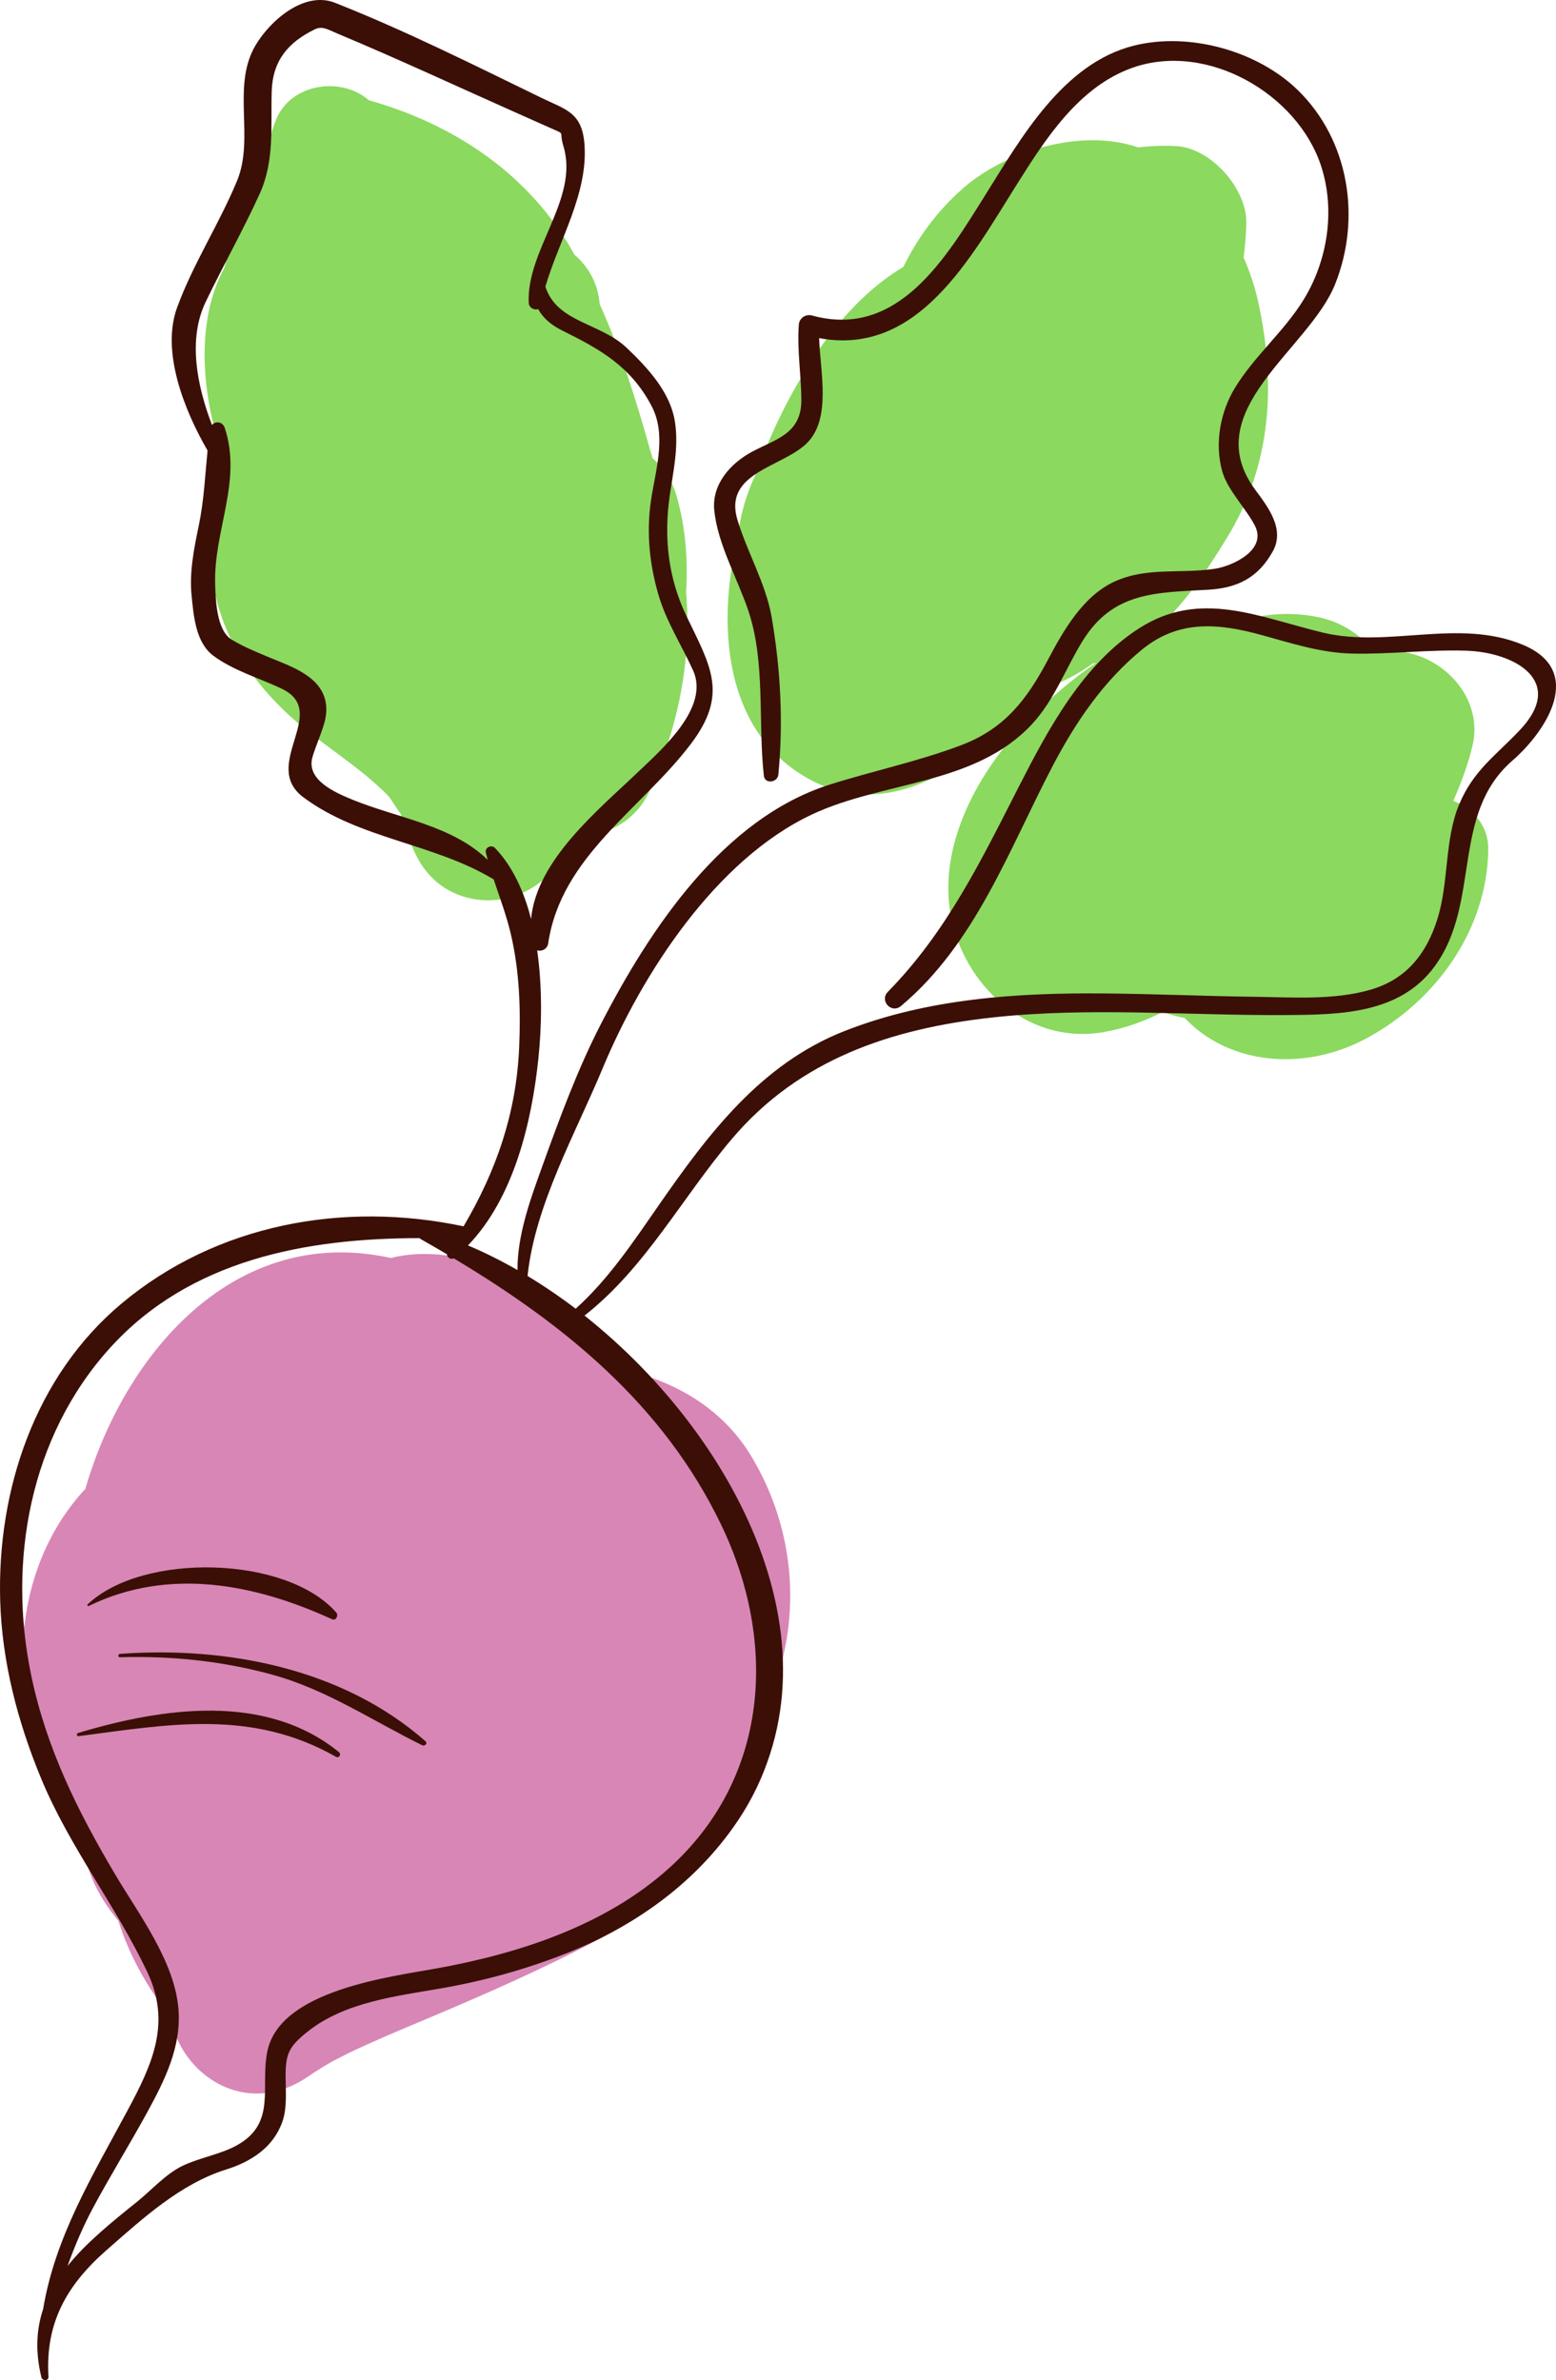 <svg xmlns="http://www.w3.org/2000/svg" xmlns:xlink="http://www.w3.org/1999/xlink" version="1.1" x="0px" y="0px" style="enable-background:new 0 0 800 800;" xml:space="preserve" viewBox="202.15 92.83 190.92 292.04">
<g id="objetcs">

	<g>
		<path style="fill:#8BD95F;" d="M286.333,165.48c0.251-4.06-0.092-8.055-1.165-11.783c-0.58-2.017-1.618-3.537-2.927-4.606    c-0.09-0.315-0.191-0.626-0.29-0.938c-1.729-6.173-3.609-12.217-6.222-18.008c-0.204-2.554-1.385-4.603-3.104-6.067    c-0.21-0.366-0.4-0.737-0.619-1.101c-5.536-9.206-14.495-15.002-24.612-17.85c-3.401-2.98-9.63-2.058-11.395,2.444    c-0.246,0.627-0.455,1.271-0.65,1.921c-1.114,1.974-1.673,4.309-1.527,6.61c-1.849,2.977-3.216,6.212-4.152,9.583    c-3.622,6.733-2.847,16.119,0.173,23.954c-3.906,11.419-1.838,21.6,7.013,30.228c2.984,2.91,6.556,5.197,9.797,7.801    c0.709,0.569,1.389,1.17,2.065,1.775c0.326,0.298,0.64,0.609,0.955,0.919c0.077,0.091,0.165,0.195,0.271,0.32    c0.21,0.252,1.108,1.699,1.381,2.031c0.352,1.02,0.871,2.62,0.597,1.223c0.897,4.573,3.507,8.353,8.401,9.216    c3.788,0.667,7.733-0.948,9.989-3.995c1.233-1.124,2.422-2.349,3.557-3.666c3.329-0.396,6.477-2.227,7.987-5.631    C285.424,181.821,287.029,173.806,286.333,165.48z"/>
		<path style="fill:#8BD95F;" d="M380.473,191.092c1.061-2.403,1.869-4.708,2.356-6.773c1.493-6.33-4.474-11.982-10.546-11.573    c-0.5,0.034-0.997,0.093-1.49,0.175c-1.532-2.175-4.105-3.728-6.531-4.285c-3.89-0.893-7.75-0.476-11.365,0.889    c-3.362-0.461-6.6,0.058-9.663,1.19c3.955-3.207,6.994-7.871,9.473-11.915c5.502-8.977,6.024-18.968,3.803-29.01    c-0.408-1.845-1.01-3.64-1.772-5.353c0.18-1.393,0.3-2.79,0.335-4.193c0.104-4.242-4.351-9.289-8.653-9.493    c-1.579-0.075-3.119-0.01-4.625,0.163c-6.977-2.406-16.196,0.433-21.392,4.942c-3.171,2.752-5.62,6.076-7.417,9.732    c-4.332,2.537-8.011,6.682-10.554,10.445c-3.101,4.588-5.576,9.539-7.434,14.724c-0.397,0.83-0.756,1.674-1.064,2.533    c-0.65,1.814-1.092,3.771-1.329,5.788c-0.098,0.434-0.208,0.863-0.298,1.299c-2.087,10.164-0.984,22.372,8.954,27.958    c10.162,5.712,20.495-2.058,27.015-9.444c0.38-0.431,0.734-0.89,1.105-1.33c0.521-0.144,1.042-0.299,1.563-0.487    c1.909-0.689,3.664-1.661,5.289-2.826c0.143-0.034,0.283-0.06,0.427-0.095c-2.879,1.937-5.524,4.253-7.87,6.552    c-5.89,5.772-11.071,14.505-10.184,23.033c0.967,9.29,9.167,17.353,18.812,15.757c2.609-0.432,5.073-1.313,7.402-2.499    c0.896,0.332,1.792,0.575,2.689,0.739c5.45,5.775,14.639,6.563,22.138,2.591c8.67-4.592,15.017-13.441,15.11-23.313    C384.783,194.126,382.884,192.043,380.473,191.092z"/>
		<path style="fill:#D886B6;" d="M294.251,271.381c-3.544-5.813-9.427-9.155-15.808-10.523c-4.174-5.225-9.305-9.755-15.283-12.279    c-3.93-1.659-8.785-2.484-13.059-1.39c-0.427-0.093-0.857-0.182-1.297-0.259c-18.465-3.227-31.397,12.347-36.101,28.309    c-0.024,0.084-0.043,0.17-0.067,0.254c-10.637,11.489-9.803,30.215-0.317,42.953c0.23,3.827,1.917,7.158,4.346,10.052    c1.316,4.17,3.469,8.114,6.371,11.741c1.251,7.171,9.225,12.621,16.896,7.401c0.894-0.608,1.805-1.177,2.738-1.725    c0.17-0.098,0.344-0.189,0.515-0.285c-0.043,0.039,1.456-0.745,1.732-0.878c3.135-1.507,6.354-2.842,9.559-4.19    c7.117-2.993,14.134-6.071,20.965-9.682c11.889-6.284,23.239-17.303,21.934-31.632c0.399-1.273,0.749-2.582,1.036-3.933    C300.153,287.096,298.598,278.51,294.251,271.381z"/>
		<g>
			<g>
				<path style="fill:#3B0F06;" d="M341.261,98.434c-8.692,2.186-13.846,11.349-18.237,18.362      c-4.791,7.652-10.674,17.64-21.221,14.751c-0.788-0.216-1.581,0.298-1.64,1.131c-0.22,3.097,0.289,6.109,0.312,9.206      c0.031,4.158-3.116,4.82-5.997,6.349c-2.719,1.443-5.018,4.043-4.686,7.241c0.435,4.192,2.864,8.356,4.185,12.31      c2.118,6.335,1.167,13.649,1.898,20.237c0.117,1.057,1.685,0.833,1.778-0.136c0.625-6.441,0.272-12.985-0.829-19.362      c-0.705-4.084-3.02-7.977-4.2-11.939c-1.71-5.741,5.381-6.393,8.438-9.287c3.155-2.985,1.728-8.822,1.593-12.981      c12.147,2.284,18.631-9.915,24.303-18.926c3.518-5.59,7.604-11.928,14.133-14.241c9.166-3.247,20.285,3.207,23.163,12.068      c1.762,5.423,0.79,11.598-2.148,16.382c-2.388,3.888-5.991,6.863-8.389,10.76c-1.83,2.975-2.525,6.771-1.641,10.155      c0.397,1.518,1.373,2.829,2.263,4.089c0.621,0.879,1.253,1.721,1.759,2.676c1.609,3.037-2.734,5-4.831,5.332      c-4.189,0.663-8.374-0.248-12.359,1.578c-3.877,1.777-6.281,6.015-8.173,9.592c-2.572,4.864-5.307,8.463-10.639,10.483      c-5.282,2.002-10.74,3.133-16.109,4.829c-13.106,4.14-22.065,17.695-28.069,29.313c-2.926,5.661-5.184,11.851-7.342,17.839      c-1.403,3.892-2.949,8.188-2.932,12.424c-2.01-1.151-4.042-2.169-6.075-3.021c5.665-5.879,7.833-15.199,8.644-22.955      c0.398-3.802,0.51-8.622-0.152-13.259c0.537,0.184,1.247-0.147,1.35-0.843c1.592-10.707,11.381-16.41,17.494-24.46      c4.67-6.149,2.436-9.542-0.533-15.723c-2.256-4.698-2.784-9.675-2.043-14.771c0.443-3.049,1.107-5.92,0.643-9.01      c-0.552-3.675-3.367-6.682-5.931-9.121c-3.242-3.083-8.558-3.095-9.971-7.507c1.698-5.777,5.223-11.378,4.8-17.404      c-0.279-3.978-2.248-4.284-5.339-5.786c-8.332-4.048-16.66-8.23-25.281-11.638c-3.752-1.483-7.952,2.163-9.763,5.251      c-2.939,5.011-0.078,11.328-2.246,16.583c-2.188,5.303-5.393,10.17-7.362,15.567c-1.968,5.394,0.855,12.567,3.739,17.539      c-0.303,3.058-0.435,6.105-1.069,9.167c-0.587,2.83-1.182,5.729-0.889,8.634c0.25,2.486,0.494,5.78,2.697,7.399      c2.508,1.844,5.575,2.699,8.36,4.025c5.994,2.854-2.664,9.349,2.657,13.323c6.867,5.129,15.952,5.63,23.289,10.04      c0.02,0.012,0.038,0.014,0.058,0.023c0.736,2.223,1.57,4.423,2.108,6.714c1.063,4.517,1.219,9.19,1.028,13.807      c-0.337,8.188-2.824,15.268-6.827,22.061c-14.713-3.122-30.308-0.295-41.989,9.495c-10.614,8.896-15.253,22.879-14.867,36.409      c0.216,7.554,2.154,14.92,5.034,21.873c3.456,8.345,9.112,15.52,12.985,23.652c2.986,6.27,0.713,11.27-2.37,17.013      c-4.322,8.052-8.905,15.533-10.38,24.417c-0.819,2.448-0.987,5.192-0.211,8.374c0.113,0.464,0.899,0.447,0.868-0.066      c-0.407-6.654,2.27-11.294,7.156-15.573c4.393-3.847,9.021-8.101,14.629-9.858c3.085-0.967,5.785-2.702,6.906-5.849      c0.596-1.672,0.42-3.693,0.406-5.426c-0.024-2.897,0.372-3.781,2.65-5.61c4.581-3.679,10.949-4.39,16.533-5.367      c5.268-0.922,10.337-2.33,15.31-4.295c8.052-3.181,15.352-8.283,20.382-15.384c14.656-20.688,0.961-47.656-18.202-62.852      c7.503-5.881,12.006-14.542,18.15-21.758c8.25-9.688,19.462-13.441,31.773-14.806c11.966-1.328,24.09-0.237,36.095-0.313      c6.694-0.042,14.049-0.122,18.34-6.034c5.661-7.799,1.91-18.588,9.485-25.178c4.211-3.663,8.947-11.027,1.293-14.219      c-7.873-3.283-16.509,0.428-24.518-1.491c-7.877-1.888-15.045-5.343-22.543-0.549c-6.888,4.404-11.131,12.295-14.737,19.355      c-4.645,9.095-8.869,17.874-16.114,25.265c-1.068,1.089,0.432,2.727,1.606,1.743c9.135-7.654,13.229-19.162,18.604-29.439      c2.817-5.386,6.226-10.407,10.957-14.285c4.554-3.734,9.45-3.239,14.748-1.781c3.643,1.002,7.202,2.169,11.002,2.258      c4.688,0.11,9.361-0.505,14.056-0.351c5.893,0.194,12.313,3.705,6.528,9.785c-3.015,3.169-5.665,4.925-7.407,9.081      c-1.806,4.307-1.247,9.514-2.66,14.03c-1.344,4.295-3.811,7.424-8.212,8.701c-4.544,1.318-9.66,0.925-14.332,0.865      c-6.079-0.078-12.155-0.351-18.235-0.407c-10.824-0.099-21.749,0.614-31.92,4.59c-10.309,4.03-16.771,12.646-22.874,21.433      c-3.078,4.432-6.136,9.042-10.169,12.662c-1.925-1.467-3.902-2.807-5.904-4.017c0.918-8.739,5.921-17.56,9.193-25.433      c4.865-11.702,13.933-25.65,25.689-31.189c8.772-4.132,20.017-3.561,27.022-11.097c2.711-2.916,4.124-6.829,6.187-10.18      c3.75-6.093,9.037-5.939,15.415-6.305c3.615-0.208,6.134-1.476,7.931-4.702c1.527-2.741-0.587-5.446-2.153-7.568      c-7.148-9.689,6.585-17.165,9.804-25.222c3.229-8.08,1.723-17.646-4.555-23.789C356.423,99.033,348.025,96.732,341.261,98.434z       M262.89,196.883c-0.438-0.458-1.284-0.069-1.128,0.581c0.07,0.294,0.151,0.586,0.232,0.878      c-4.381-4.265-11.018-5.112-16.579-7.382c-2.229-0.91-5.755-2.464-4.915-5.271c0.419-1.399,1.037-2.725,1.439-4.134      c0.516-1.808,0.26-3.494-0.989-4.86c-1.496-1.637-4.016-2.467-6.009-3.302c-1.483-0.621-2.945-1.23-4.331-2.056      c-1.916-1.142-2.004-4.962-2.062-6.839c-0.2-6.518,3.336-12.627,1.184-19.151c-0.26-0.788-1.142-0.888-1.572-0.368      c-1.867-4.875-2.965-10.537-0.78-15.09c2.135-4.449,4.574-8.756,6.619-13.247c1.859-4.081,1.359-8.227,1.489-12.586      c0.112-3.761,1.98-6.018,5.309-7.636c0.91-0.442,1.632,0.06,2.778,0.539c7.536,3.151,14.955,6.617,22.42,9.933      c1.282,0.569,2.563,1.14,3.844,1.712c1.767,0.789,0.853,0.21,1.449,2.188c1.938,6.429-4.576,12.704-4.261,19.222      c0.028,0.579,0.713,0.937,1.147,0.732c0.593,1.091,1.564,1.951,2.998,2.66c4.674,2.309,8.409,4.424,10.942,9.275      c1.756,3.363,0.622,7.341,0.023,10.839c-0.709,4.143-0.393,8.044,0.74,12.08c0.955,3.4,2.869,6.314,4.313,9.493      c2.087,4.592-3.948,9.784-6.807,12.519c-4.765,4.558-12.41,10.746-13.071,17.983      C266.445,202.213,265.045,199.131,262.89,196.883z M290.62,279.889c6.961,14.449,5.922,31.116-6.422,42.206      c-7.763,6.974-18.265,10.405-28.334,12.24c-5.864,1.068-19.34,2.68-20.905,10.173c-0.916,4.386,1.168,8.791-3.695,11.529      c-2.032,1.144-4.557,1.517-6.682,2.528c-2.072,0.986-3.809,2.973-5.577,4.395c-3.147,2.53-6.264,5.042-8.569,7.911      c0.88-2.438,1.892-4.83,3.137-7.153c2.119-3.95,4.492-7.77,6.642-11.706c2.166-3.967,4.208-8.056,3.83-12.684      c-0.476-5.833-4.838-11.575-7.708-16.41c-4.635-7.806-8.475-15.515-10.348-24.465c-2.944-14.064-0.158-29.36,9.631-40.199      c9.796-10.846,24.075-13.504,38.019-13.502c0.042,0.047,0.087,0.092,0.152,0.129c1.075,0.607,2.14,1.226,3.199,1.851      c0.002,0.39,0.453,0.68,0.838,0.503C271.426,255.366,283.543,265.201,290.62,279.889z"/>
				<path style="fill:#3B0F06;" d="M211.729,305.474c-0.244,0.074-0.172,0.42,0.081,0.387c11.165-1.469,21.235-3.33,31.559,2.53      c0.389,0.221,0.699-0.302,0.365-0.574C234.727,300.499,222.092,302.356,211.729,305.474z"/>
				<path style="fill:#3B0F06;" d="M216.878,295.763c-0.261,0.019-0.295,0.424-0.022,0.416c6.307-0.18,12.458,0.445,18.558,2.096      c6.742,1.824,12.364,5.665,18.546,8.703c0.296,0.146,0.697-0.226,0.405-0.484C244.219,297.552,229.978,294.81,216.878,295.763z"/>
				<path style="fill:#3B0F06;" d="M212.906,289.688c-0.1,0.095,0.014,0.256,0.137,0.196c9.847-4.79,20.411-2.69,29.844,1.63      c0.487,0.223,0.832-0.473,0.525-0.822C237.249,283.671,219.637,283.303,212.906,289.688z"/>
			</g>
		</g>
	</g>

</g>
</svg>